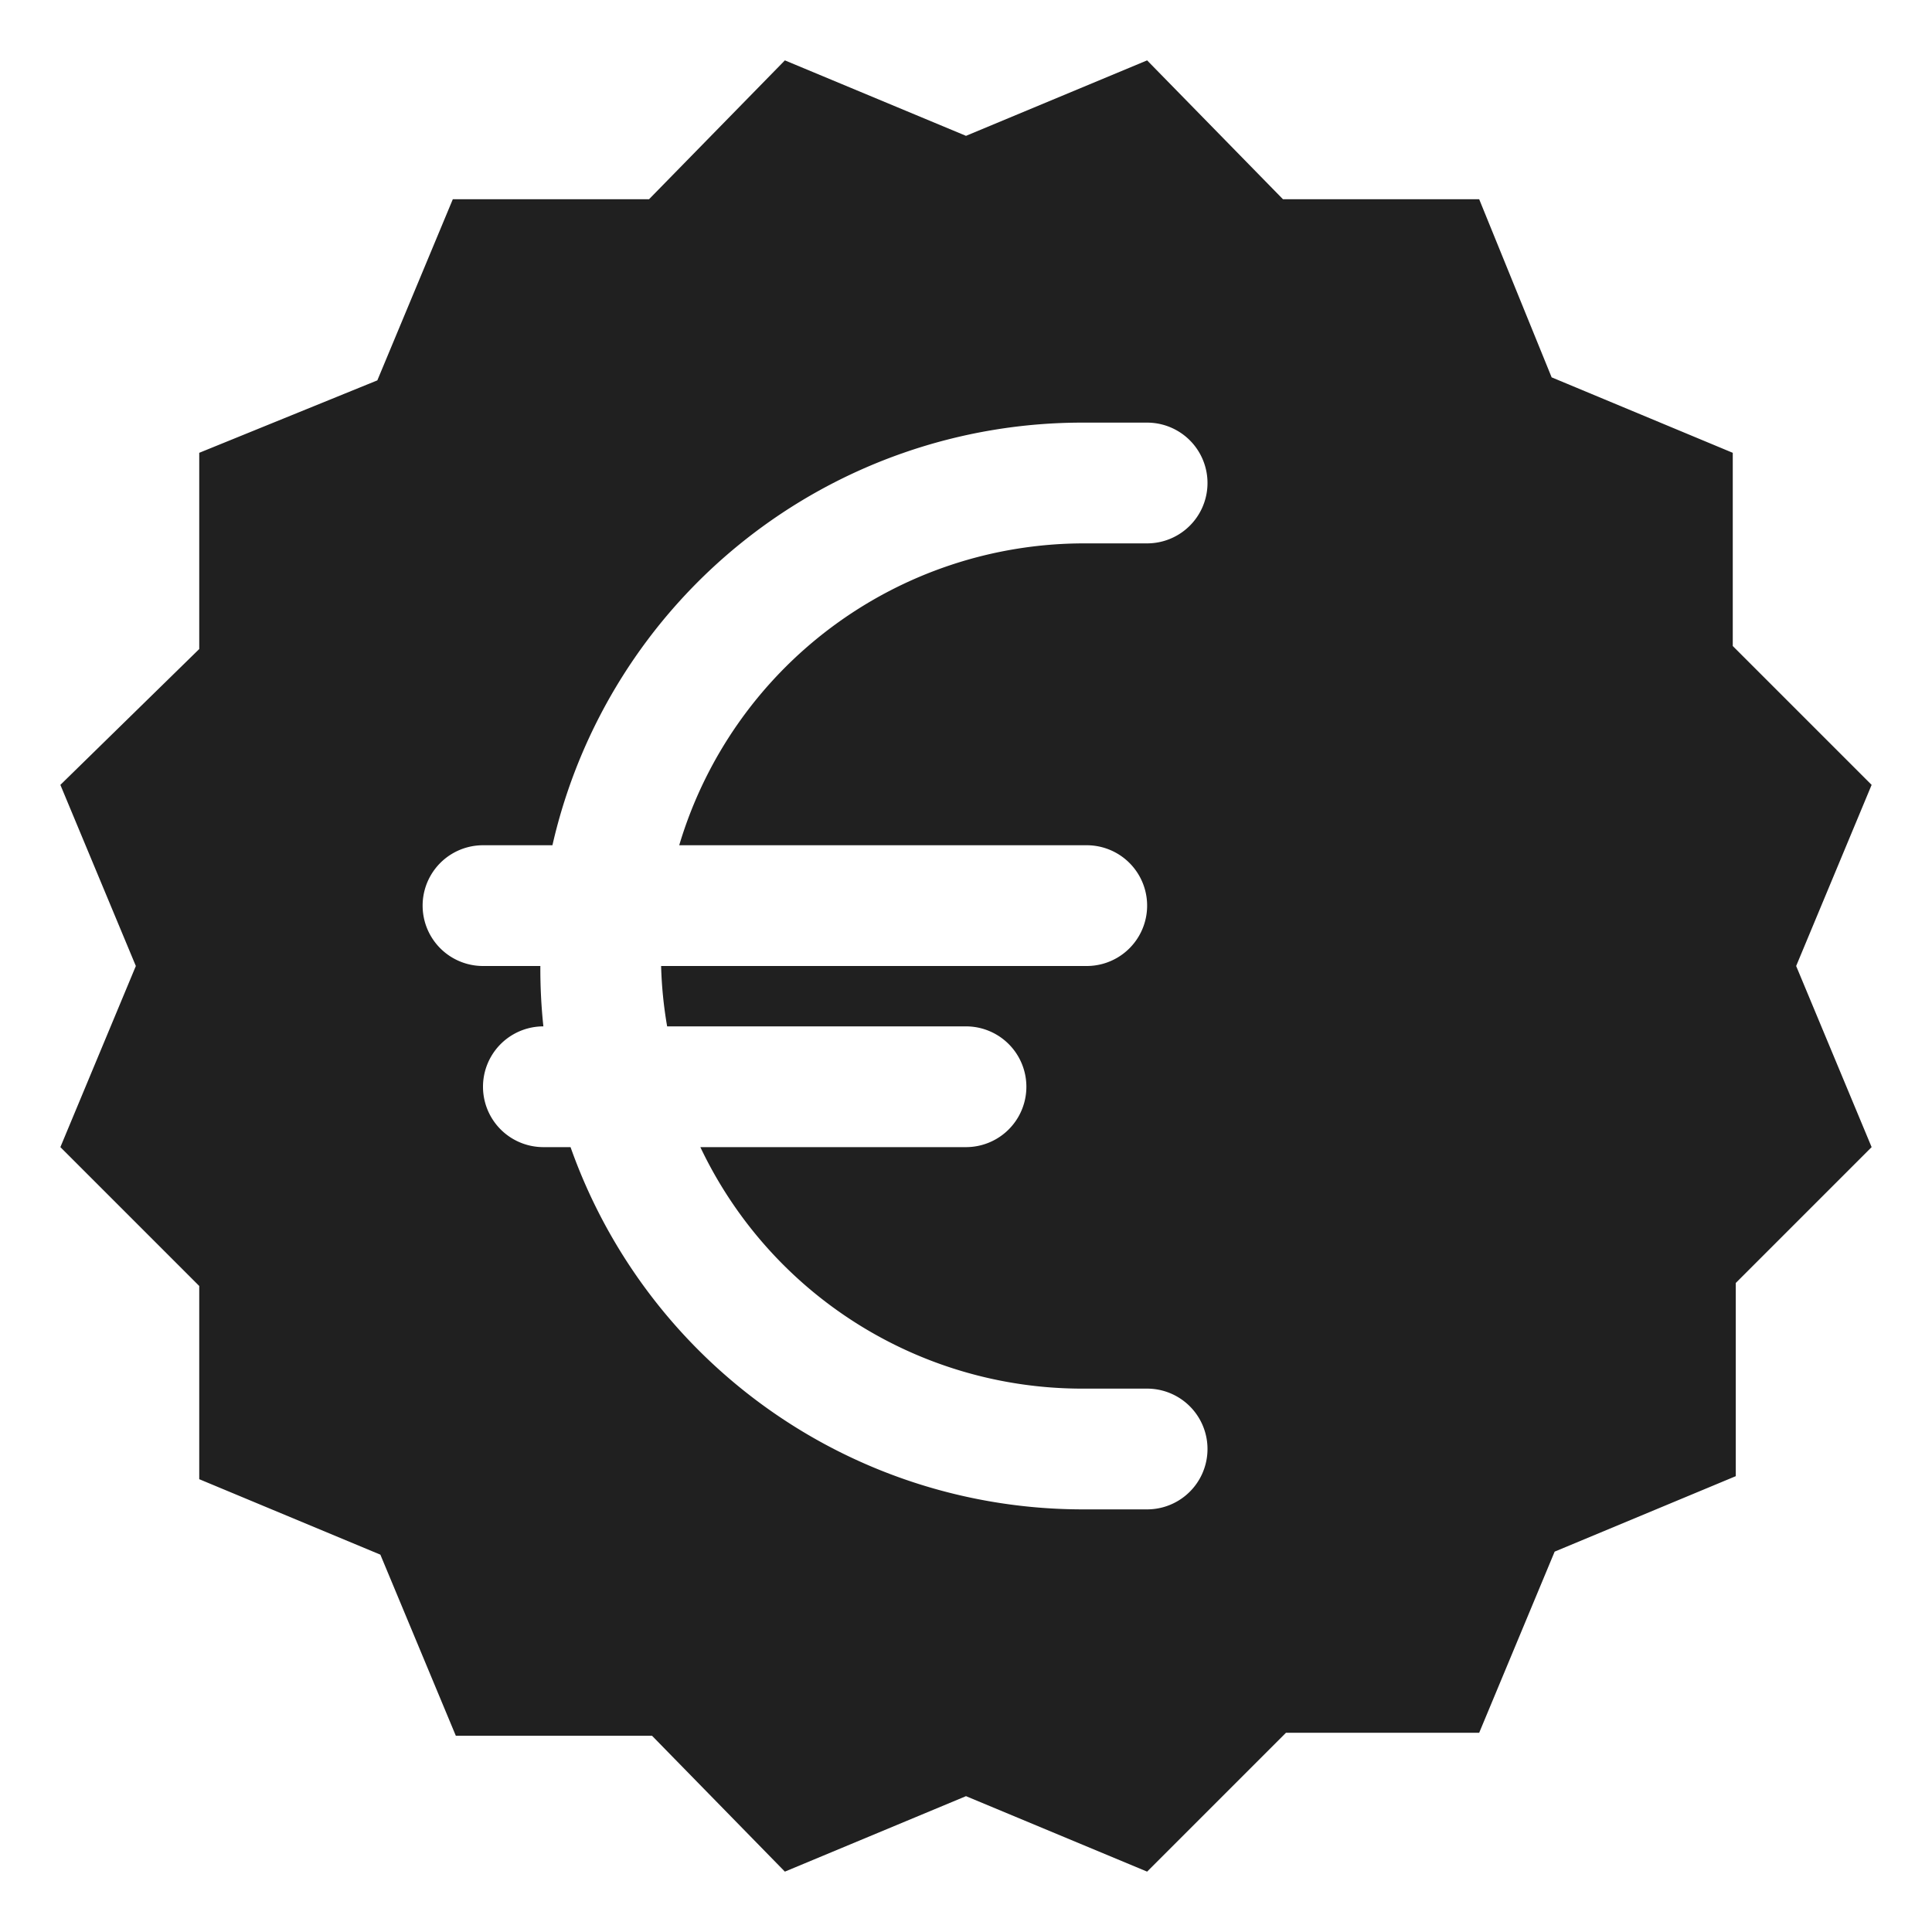 <svg xmlns="http://www.w3.org/2000/svg" viewBox="0 0 64 64" aria-labelledby="title" aria-describedby="desc"><path data-name="layer1" d="M62 26l-4.6-4.6V15l-6-2.5L49 6.6h-6.5L38 2l-6 2.5L26 2l-4.5 4.6H15l-2.5 6L6.6 15v6.5L2 26l2.5 6L2 38l4.6 4.6V49l6 2.5 2.5 6h6.5L26 62l6-2.5 6 2.5 4.6-4.6H49l2.5-6 6-2.5v-6.4L62 38l-2.5-6zm-26 2a2 2 0 0 1 0 4H21.9a13.9 13.9 0 0 0 .2 2H32a2 2 0 0 1 0 4h-8.8a14 14 0 0 0 12.6 8H38a2 2 0 0 1 0 4h-2.1a18 18 0 0 1-17-12H18a2 2 0 0 1 0-4 18 18 0 0 1-.1-2H16a2 2 0 0 1 0-4h2.3a18 18 0 0 1 17.6-14H38a2 2 0 0 1 0 4h-2.1a14 14 0 0 0-13.4 10z" fill="#202020"/></svg>